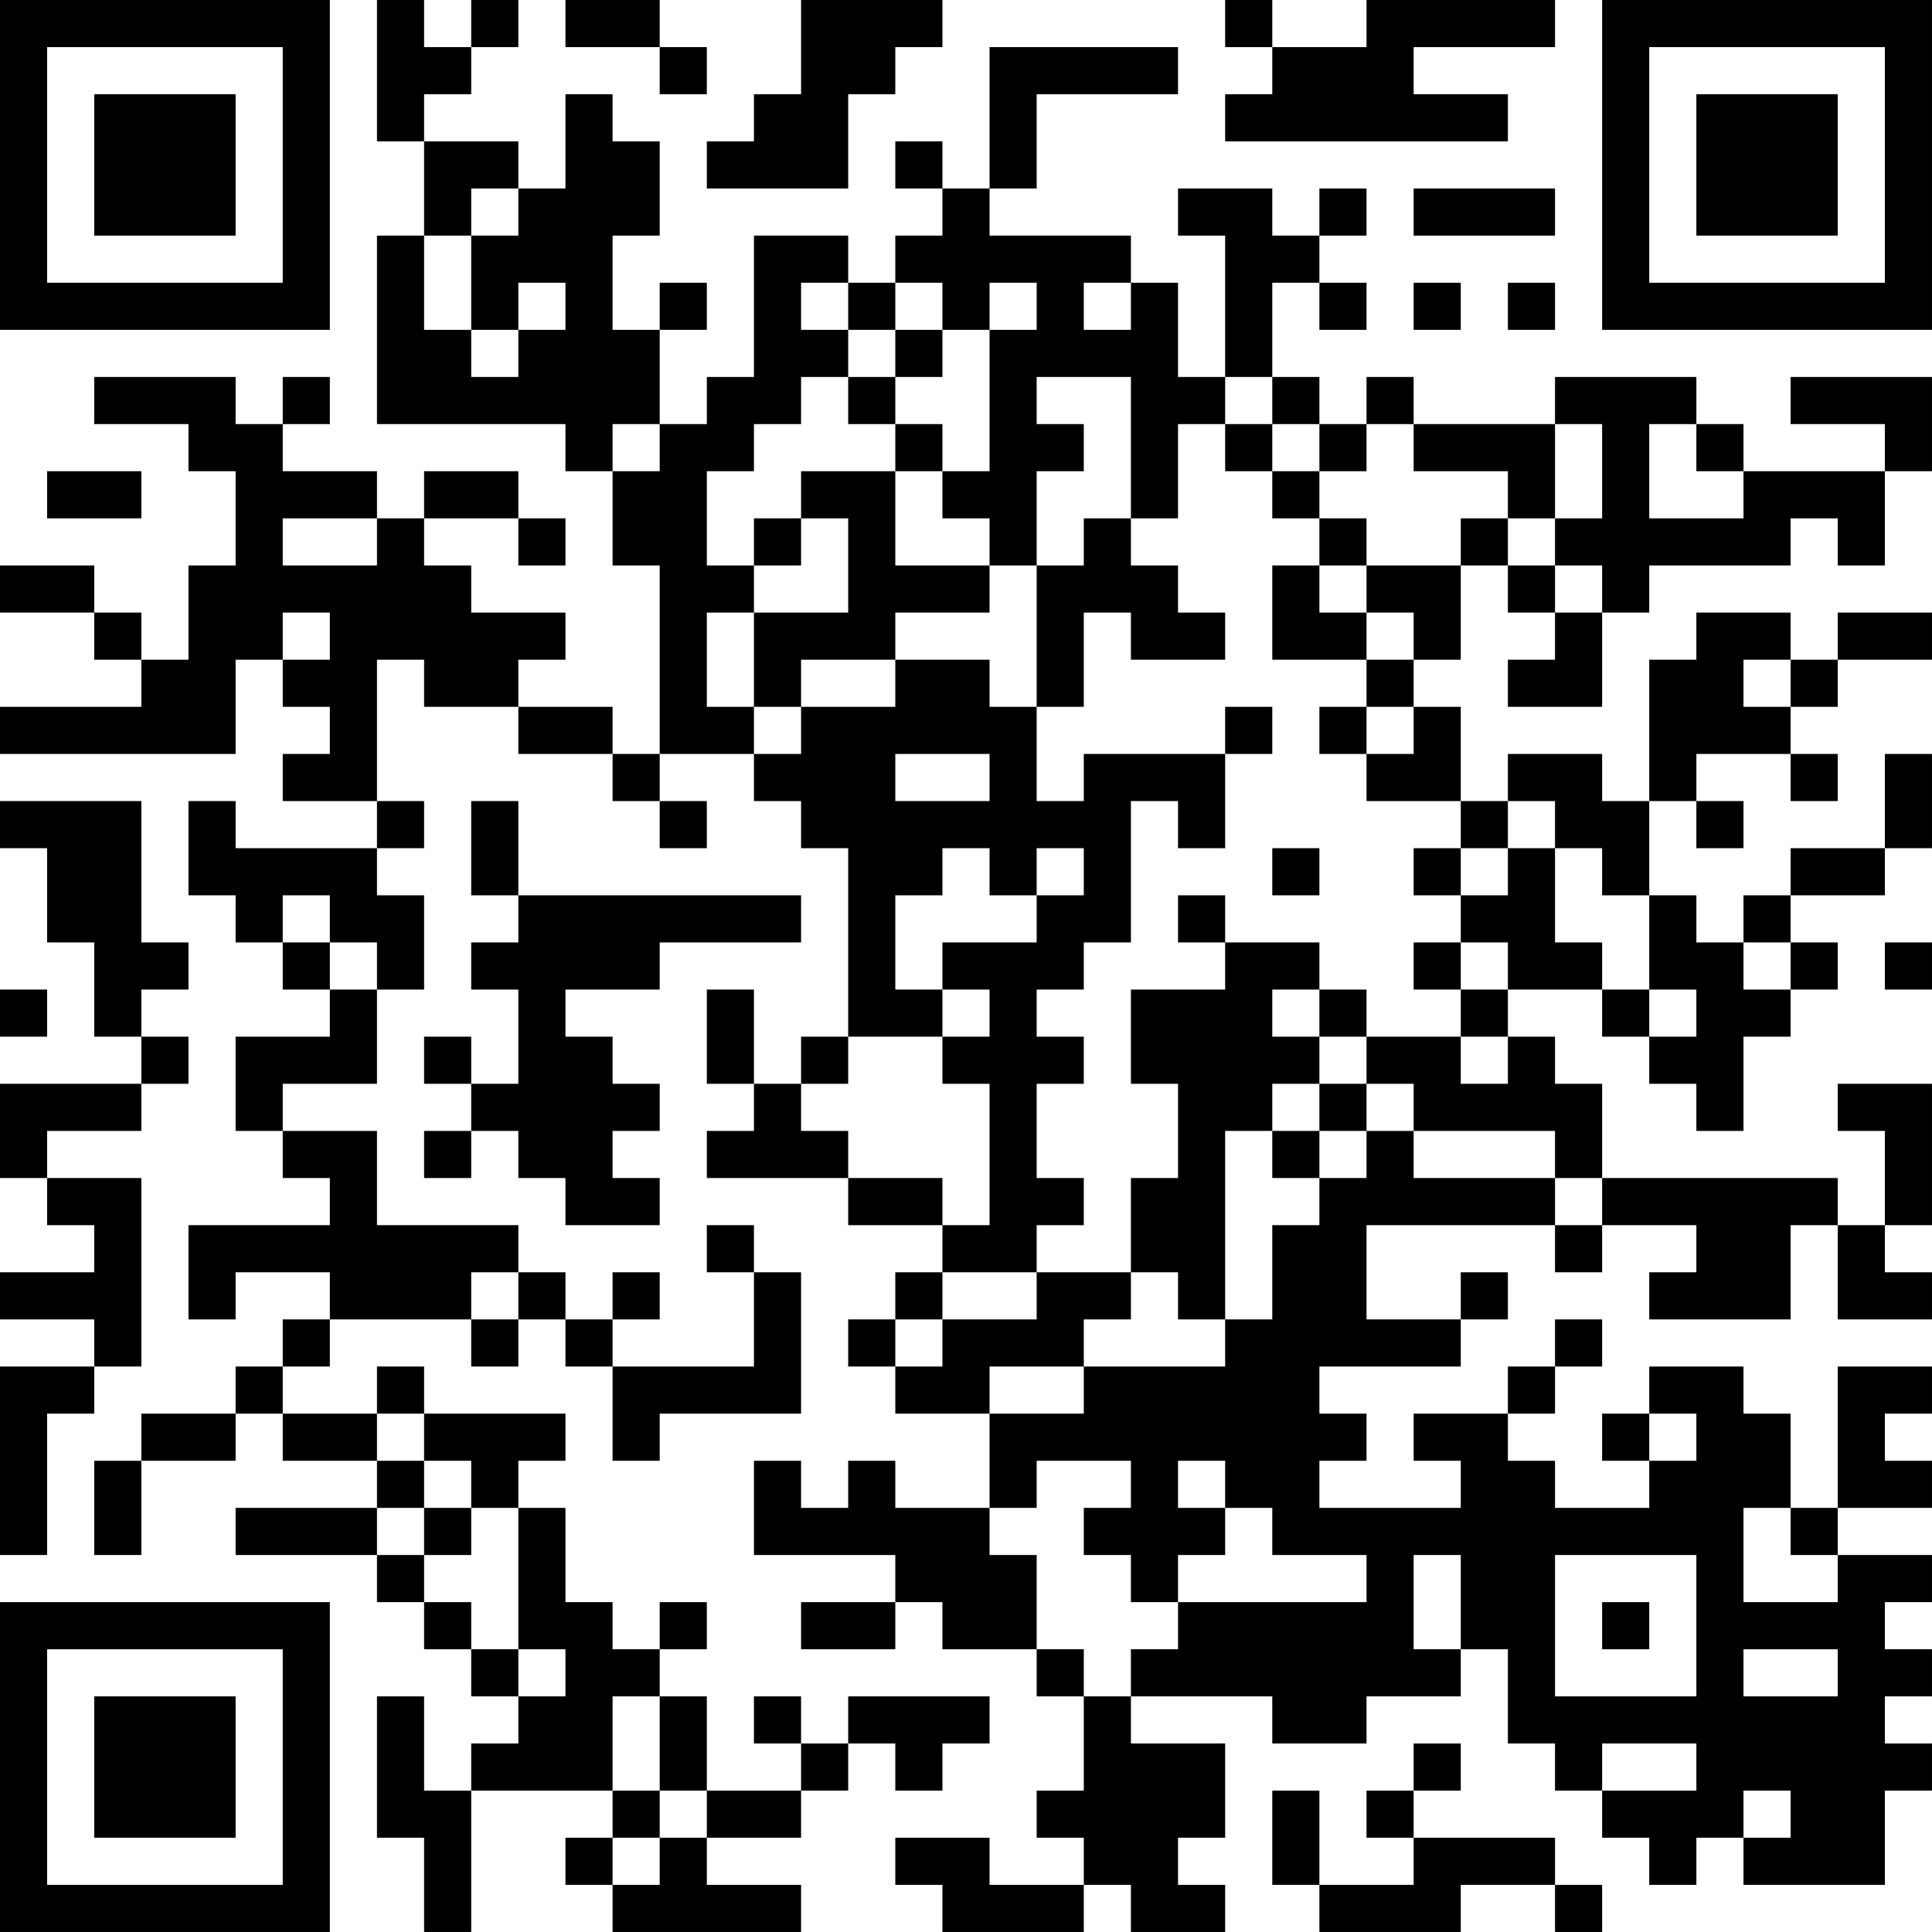 <?xml version="1.0" encoding="UTF-8"?>
<svg xmlns="http://www.w3.org/2000/svg" version="1.1" width="200" height="200" viewBox="0 0 200 200"><rect x="0" y="0" width="200" height="200" fill="#ffffff"/><g transform="scale(4.878)"><g transform="translate(0,0)"><path fill-rule="evenodd" d="M8 0L8 3L9 3L9 5L8 5L8 9L12 9L12 10L13 10L13 12L14 12L14 16L13 16L13 15L11 15L11 14L12 14L12 13L10 13L10 12L9 12L9 11L11 11L11 12L12 12L12 11L11 11L11 10L9 10L9 11L8 11L8 10L6 10L6 9L7 9L7 8L6 8L6 9L5 9L5 8L2 8L2 9L4 9L4 10L5 10L5 12L4 12L4 14L3 14L3 13L2 13L2 12L0 12L0 13L2 13L2 14L3 14L3 15L0 15L0 16L5 16L5 14L6 14L6 15L7 15L7 16L6 16L6 17L8 17L8 18L5 18L5 17L4 17L4 19L5 19L5 20L6 20L6 21L7 21L7 22L5 22L5 24L6 24L6 25L7 25L7 26L4 26L4 28L5 28L5 27L7 27L7 28L6 28L6 29L5 29L5 30L3 30L3 31L2 31L2 33L3 33L3 31L5 31L5 30L6 30L6 31L8 31L8 32L5 32L5 33L8 33L8 34L9 34L9 35L10 35L10 36L11 36L11 37L10 37L10 38L9 38L9 36L8 36L8 39L9 39L9 41L10 41L10 38L13 38L13 39L12 39L12 40L13 40L13 41L17 41L17 40L15 40L15 39L17 39L17 38L18 38L18 37L19 37L19 38L20 38L20 37L21 37L21 36L18 36L18 37L17 37L17 36L16 36L16 37L17 37L17 38L15 38L15 36L14 36L14 35L15 35L15 34L14 34L14 35L13 35L13 34L12 34L12 32L11 32L11 31L12 31L12 30L9 30L9 29L8 29L8 30L6 30L6 29L7 29L7 28L10 28L10 29L11 29L11 28L12 28L12 29L13 29L13 31L14 31L14 30L17 30L17 27L16 27L16 26L15 26L15 27L16 27L16 29L13 29L13 28L14 28L14 27L13 27L13 28L12 28L12 27L11 27L11 26L8 26L8 24L6 24L6 23L8 23L8 21L9 21L9 19L8 19L8 18L9 18L9 17L8 17L8 14L9 14L9 15L11 15L11 16L13 16L13 17L14 17L14 18L15 18L15 17L14 17L14 16L16 16L16 17L17 17L17 18L18 18L18 22L17 22L17 23L16 23L16 21L15 21L15 23L16 23L16 24L15 24L15 25L18 25L18 26L20 26L20 27L19 27L19 28L18 28L18 29L19 29L19 30L21 30L21 32L19 32L19 31L18 31L18 32L17 32L17 31L16 31L16 33L19 33L19 34L17 34L17 35L19 35L19 34L20 34L20 35L22 35L22 36L23 36L23 38L22 38L22 39L23 39L23 40L21 40L21 39L19 39L19 40L20 40L20 41L23 41L23 40L24 40L24 41L26 41L26 40L25 40L25 39L26 39L26 37L24 37L24 36L27 36L27 37L29 37L29 36L31 36L31 35L32 35L32 37L33 37L33 38L34 38L34 39L35 39L35 40L36 40L36 39L37 39L37 40L40 40L40 38L41 38L41 37L40 37L40 36L41 36L41 35L40 35L40 34L41 34L41 33L39 33L39 32L41 32L41 31L40 31L40 30L41 30L41 29L39 29L39 32L38 32L38 30L37 30L37 29L35 29L35 30L34 30L34 31L35 31L35 32L33 32L33 31L32 31L32 30L33 30L33 29L34 29L34 28L33 28L33 29L32 29L32 30L30 30L30 31L31 31L31 32L28 32L28 31L29 31L29 30L28 30L28 29L31 29L31 28L32 28L32 27L31 27L31 28L29 28L29 26L33 26L33 27L34 27L34 26L36 26L36 27L35 27L35 28L38 28L38 26L39 26L39 28L41 28L41 27L40 27L40 26L41 26L41 23L39 23L39 24L40 24L40 26L39 26L39 25L34 25L34 23L33 23L33 22L32 22L32 21L34 21L34 22L35 22L35 23L36 23L36 24L37 24L37 22L38 22L38 21L39 21L39 20L38 20L38 19L40 19L40 18L41 18L41 16L40 16L40 18L38 18L38 19L37 19L37 20L36 20L36 19L35 19L35 17L36 17L36 18L37 18L37 17L36 17L36 16L38 16L38 17L39 17L39 16L38 16L38 15L39 15L39 14L41 14L41 13L39 13L39 14L38 14L38 13L36 13L36 14L35 14L35 17L34 17L34 16L32 16L32 17L31 17L31 15L30 15L30 14L31 14L31 12L32 12L32 13L33 13L33 14L32 14L32 15L34 15L34 13L35 13L35 12L38 12L38 11L39 11L39 12L40 12L40 10L41 10L41 8L38 8L38 9L40 9L40 10L37 10L37 9L36 9L36 8L33 8L33 9L30 9L30 8L29 8L29 9L28 9L28 8L27 8L27 6L28 6L28 7L29 7L29 6L28 6L28 5L29 5L29 4L28 4L28 5L27 5L27 4L25 4L25 5L26 5L26 8L25 8L25 6L24 6L24 5L21 5L21 4L22 4L22 2L25 2L25 1L21 1L21 4L20 4L20 3L19 3L19 4L20 4L20 5L19 5L19 6L18 6L18 5L16 5L16 8L15 8L15 9L14 9L14 7L15 7L15 6L14 6L14 7L13 7L13 5L14 5L14 3L13 3L13 2L12 2L12 4L11 4L11 3L9 3L9 2L10 2L10 1L11 1L11 0L10 0L10 1L9 1L9 0ZM12 0L12 1L14 1L14 2L15 2L15 1L14 1L14 0ZM17 0L17 2L16 2L16 3L15 3L15 4L18 4L18 2L19 2L19 1L20 1L20 0ZM26 0L26 1L27 1L27 2L26 2L26 3L32 3L32 2L30 2L30 1L33 1L33 0L29 0L29 1L27 1L27 0ZM10 4L10 5L9 5L9 7L10 7L10 8L11 8L11 7L12 7L12 6L11 6L11 7L10 7L10 5L11 5L11 4ZM30 4L30 5L33 5L33 4ZM17 6L17 7L18 7L18 8L17 8L17 9L16 9L16 10L15 10L15 12L16 12L16 13L15 13L15 15L16 15L16 16L17 16L17 15L19 15L19 14L21 14L21 15L22 15L22 17L23 17L23 16L26 16L26 18L25 18L25 17L24 17L24 20L23 20L23 21L22 21L22 22L23 22L23 23L22 23L22 25L23 25L23 26L22 26L22 27L20 27L20 28L19 28L19 29L20 29L20 28L22 28L22 27L24 27L24 28L23 28L23 29L21 29L21 30L23 30L23 29L26 29L26 28L27 28L27 26L28 26L28 25L29 25L29 24L30 24L30 25L33 25L33 26L34 26L34 25L33 25L33 24L30 24L30 23L29 23L29 22L31 22L31 23L32 23L32 22L31 22L31 21L32 21L32 20L31 20L31 19L32 19L32 18L33 18L33 20L34 20L34 21L35 21L35 22L36 22L36 21L35 21L35 19L34 19L34 18L33 18L33 17L32 17L32 18L31 18L31 17L29 17L29 16L30 16L30 15L29 15L29 14L30 14L30 13L29 13L29 12L31 12L31 11L32 11L32 12L33 12L33 13L34 13L34 12L33 12L33 11L34 11L34 9L33 9L33 11L32 11L32 10L30 10L30 9L29 9L29 10L28 10L28 9L27 9L27 8L26 8L26 9L25 9L25 11L24 11L24 8L22 8L22 9L23 9L23 10L22 10L22 12L21 12L21 11L20 11L20 10L21 10L21 7L22 7L22 6L21 6L21 7L20 7L20 6L19 6L19 7L18 7L18 6ZM23 6L23 7L24 7L24 6ZM30 6L30 7L31 7L31 6ZM32 6L32 7L33 7L33 6ZM19 7L19 8L18 8L18 9L19 9L19 10L17 10L17 11L16 11L16 12L17 12L17 11L18 11L18 13L16 13L16 15L17 15L17 14L19 14L19 13L21 13L21 12L19 12L19 10L20 10L20 9L19 9L19 8L20 8L20 7ZM13 9L13 10L14 10L14 9ZM26 9L26 10L27 10L27 11L28 11L28 12L27 12L27 14L29 14L29 13L28 13L28 12L29 12L29 11L28 11L28 10L27 10L27 9ZM35 9L35 11L37 11L37 10L36 10L36 9ZM1 10L1 11L3 11L3 10ZM6 11L6 12L8 12L8 11ZM23 11L23 12L22 12L22 15L23 15L23 13L24 13L24 14L26 14L26 13L25 13L25 12L24 12L24 11ZM6 13L6 14L7 14L7 13ZM37 14L37 15L38 15L38 14ZM26 15L26 16L27 16L27 15ZM28 15L28 16L29 16L29 15ZM19 16L19 17L21 17L21 16ZM0 17L0 18L1 18L1 20L2 20L2 22L3 22L3 23L0 23L0 25L1 25L1 26L2 26L2 27L0 27L0 28L2 28L2 29L0 29L0 33L1 33L1 30L2 30L2 29L3 29L3 25L1 25L1 24L3 24L3 23L4 23L4 22L3 22L3 21L4 21L4 20L3 20L3 17ZM10 17L10 19L11 19L11 20L10 20L10 21L11 21L11 23L10 23L10 22L9 22L9 23L10 23L10 24L9 24L9 25L10 25L10 24L11 24L11 25L12 25L12 26L14 26L14 25L13 25L13 24L14 24L14 23L13 23L13 22L12 22L12 21L14 21L14 20L17 20L17 19L11 19L11 17ZM20 18L20 19L19 19L19 21L20 21L20 22L18 22L18 23L17 23L17 24L18 24L18 25L20 25L20 26L21 26L21 23L20 23L20 22L21 22L21 21L20 21L20 20L22 20L22 19L23 19L23 18L22 18L22 19L21 19L21 18ZM27 18L27 19L28 19L28 18ZM30 18L30 19L31 19L31 18ZM6 19L6 20L7 20L7 21L8 21L8 20L7 20L7 19ZM25 19L25 20L26 20L26 21L24 21L24 23L25 23L25 25L24 25L24 27L25 27L25 28L26 28L26 24L27 24L27 25L28 25L28 24L29 24L29 23L28 23L28 22L29 22L29 21L28 21L28 20L26 20L26 19ZM30 20L30 21L31 21L31 20ZM37 20L37 21L38 21L38 20ZM40 20L40 21L41 21L41 20ZM0 21L0 22L1 22L1 21ZM27 21L27 22L28 22L28 21ZM27 23L27 24L28 24L28 23ZM10 27L10 28L11 28L11 27ZM8 30L8 31L9 31L9 32L8 32L8 33L9 33L9 34L10 34L10 35L11 35L11 36L12 36L12 35L11 35L11 32L10 32L10 31L9 31L9 30ZM35 30L35 31L36 31L36 30ZM22 31L22 32L21 32L21 33L22 33L22 35L23 35L23 36L24 36L24 35L25 35L25 34L29 34L29 33L27 33L27 32L26 32L26 31L25 31L25 32L26 32L26 33L25 33L25 34L24 34L24 33L23 33L23 32L24 32L24 31ZM9 32L9 33L10 33L10 32ZM37 32L37 34L39 34L39 33L38 33L38 32ZM30 33L30 35L31 35L31 33ZM33 33L33 36L36 36L36 33ZM34 34L34 35L35 35L35 34ZM37 35L37 36L39 36L39 35ZM13 36L13 38L14 38L14 39L13 39L13 40L14 40L14 39L15 39L15 38L14 38L14 36ZM30 37L30 38L29 38L29 39L30 39L30 40L28 40L28 38L27 38L27 40L28 40L28 41L31 41L31 40L33 40L33 41L34 41L34 40L33 40L33 39L30 39L30 38L31 38L31 37ZM34 37L34 38L36 38L36 37ZM37 38L37 39L38 39L38 38ZM0 0L0 7L7 7L7 0ZM1 1L1 6L6 6L6 1ZM2 2L2 5L5 5L5 2ZM34 0L34 7L41 7L41 0ZM35 1L35 6L40 6L40 1ZM36 2L36 5L39 5L39 2ZM0 34L0 41L7 41L7 34ZM1 35L1 40L6 40L6 35ZM2 36L2 39L5 39L5 36Z" fill="#000000"/></g></g></svg>
